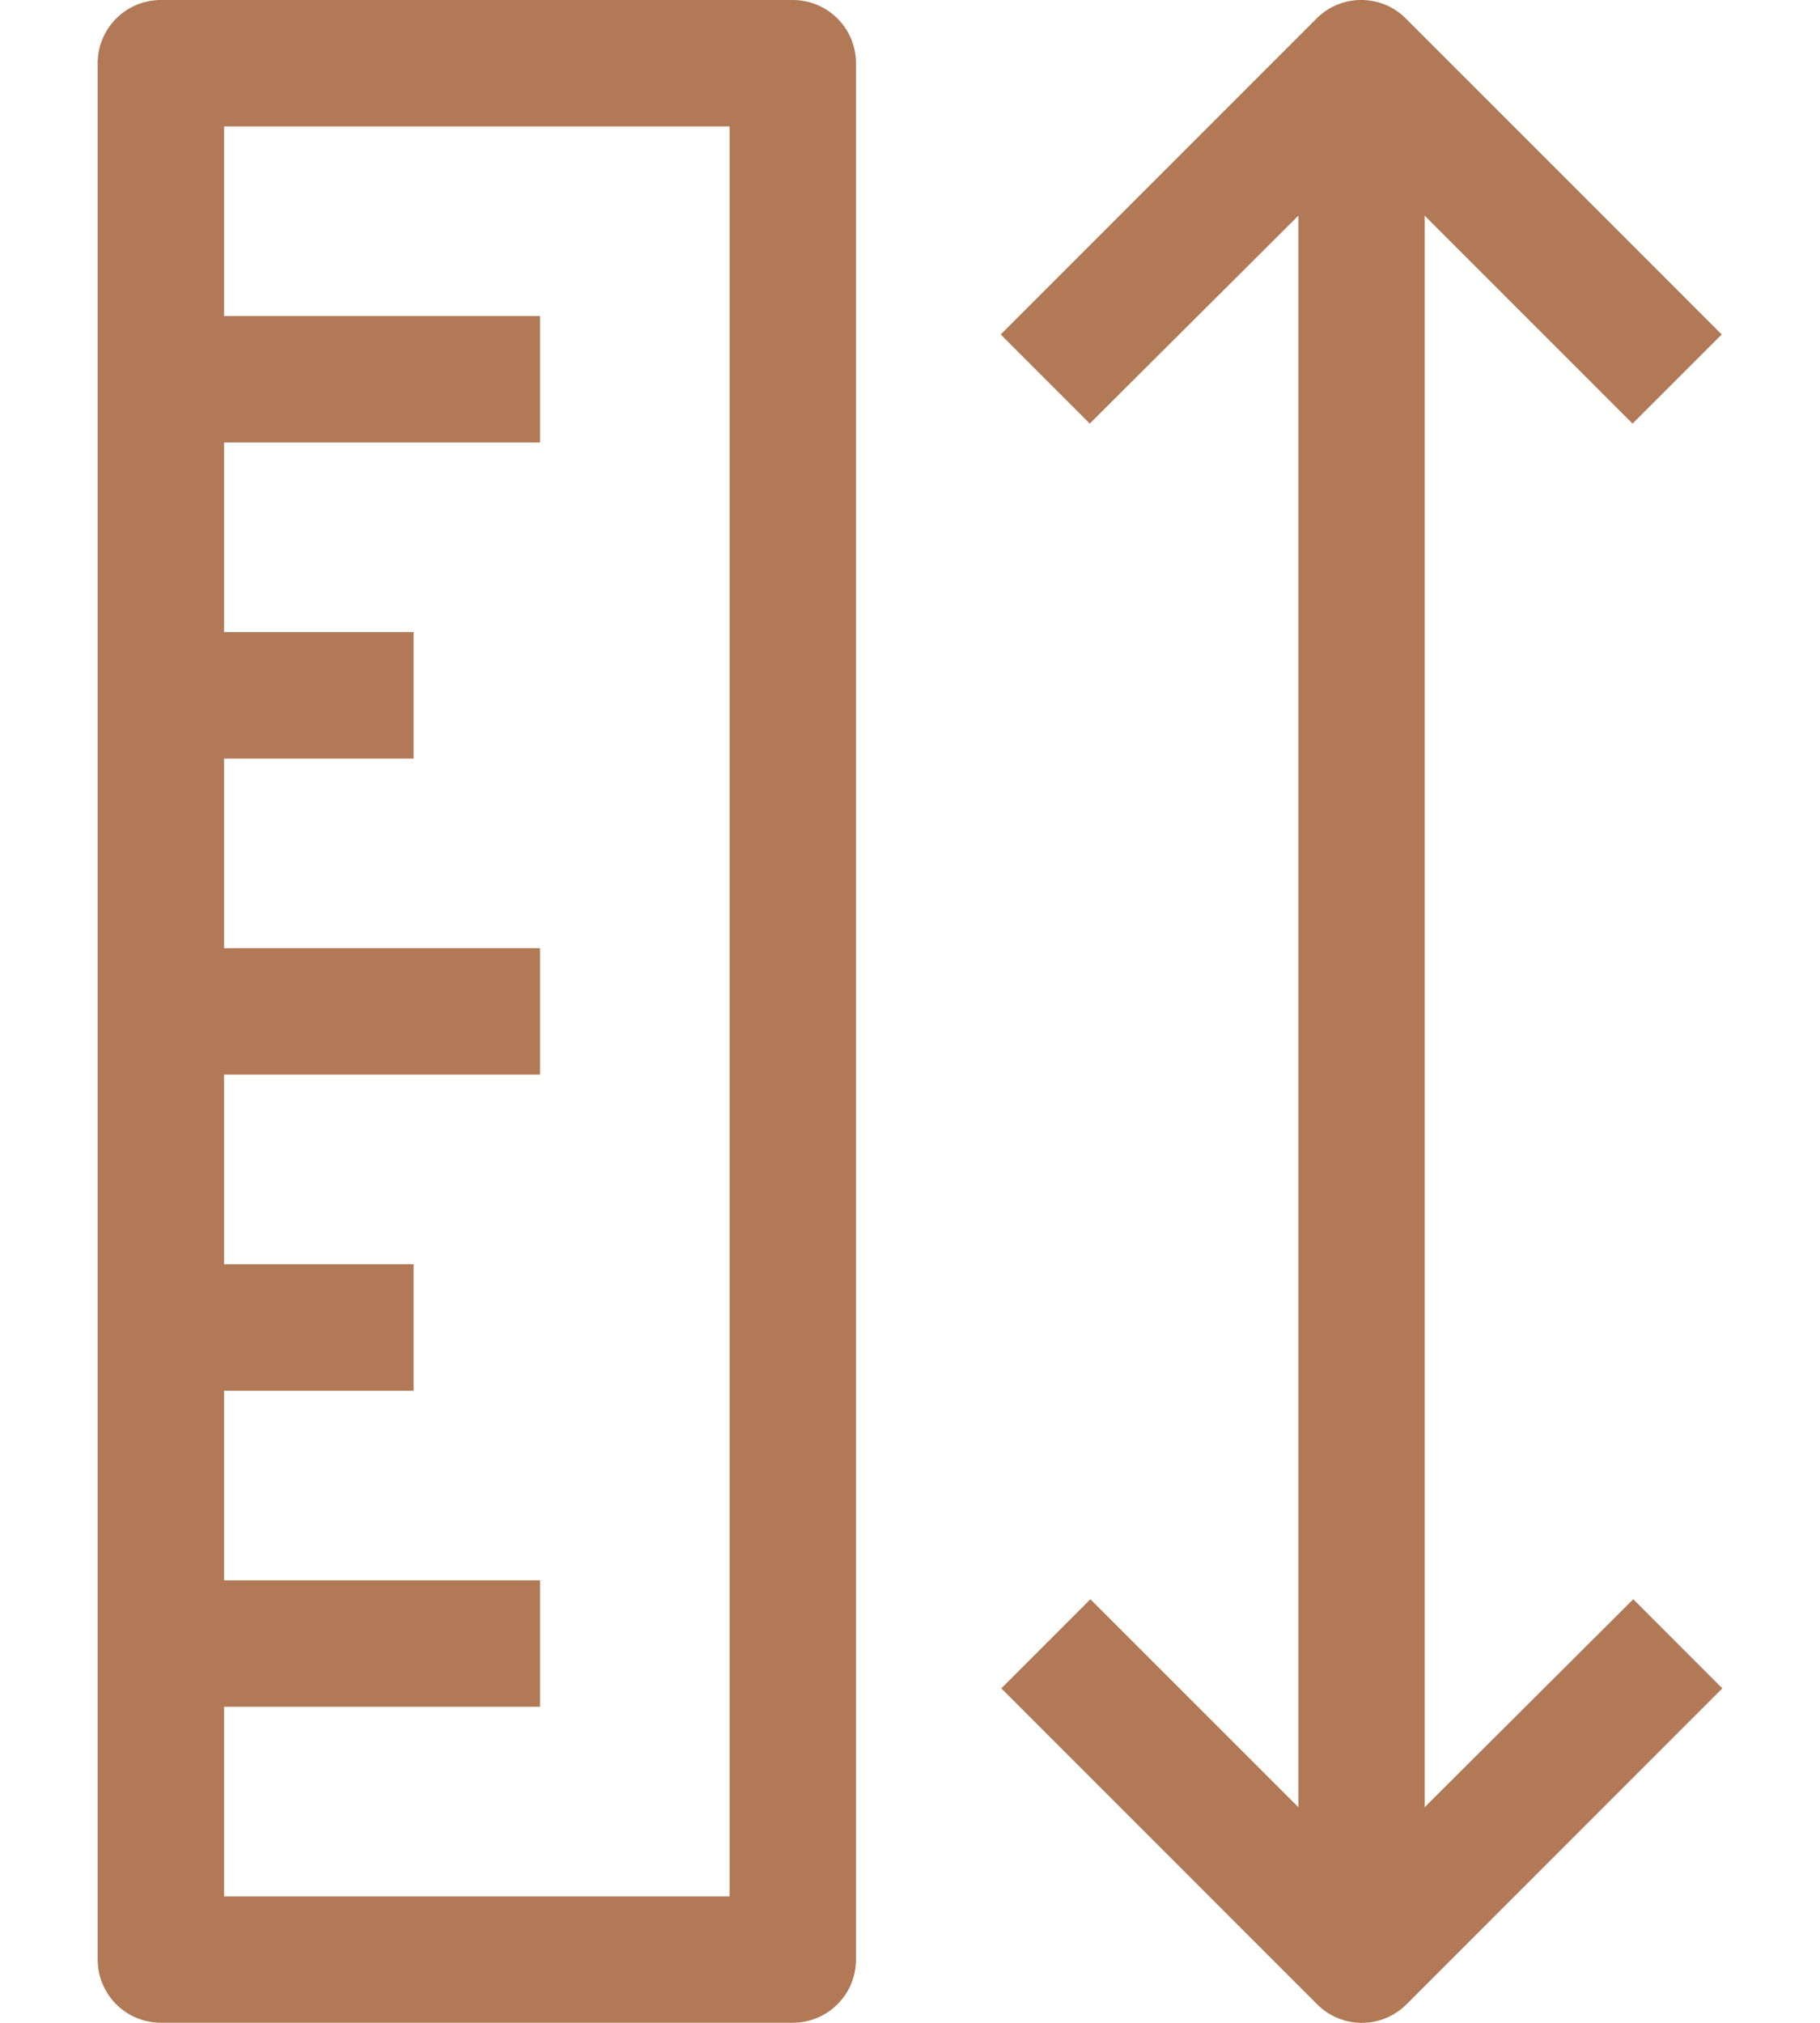 <svg width="18" height="20" viewBox="0 0 18 20" fill="none" xmlns="http://www.w3.org/2000/svg">
<path d="M7.841 0H1.591C1.246 0 0.966 0.28 0.966 0.625V19.374C0.966 19.72 1.246 19.999 1.591 19.999H7.841C8.186 19.999 8.466 19.72 8.466 19.374V0.625C8.466 0.28 8.186 0 7.841 0ZM7.216 18.75H2.216V16.875H5.341V15.625H2.216V13.75H4.091V12.5H2.216V10.625H5.341V9.375H2.216V7.5H4.091V6.25H2.216V4.375H5.341V3.125H2.216V1.25H7.216V18.75Z" fill="#B17955"/>
<path d="M16.153 15.812L14.09 17.868V2.132L16.146 4.188L17.028 3.307L13.903 0.182C13.659 -0.061 13.265 -0.061 13.022 0.182L9.897 3.307L10.778 4.188L12.841 2.132V17.868L10.784 15.812L9.903 16.693L13.028 19.818C13.272 20.061 13.665 20.061 13.909 19.818L17.034 16.693L16.153 15.812Z" fill="#B17955"/>
</svg>
